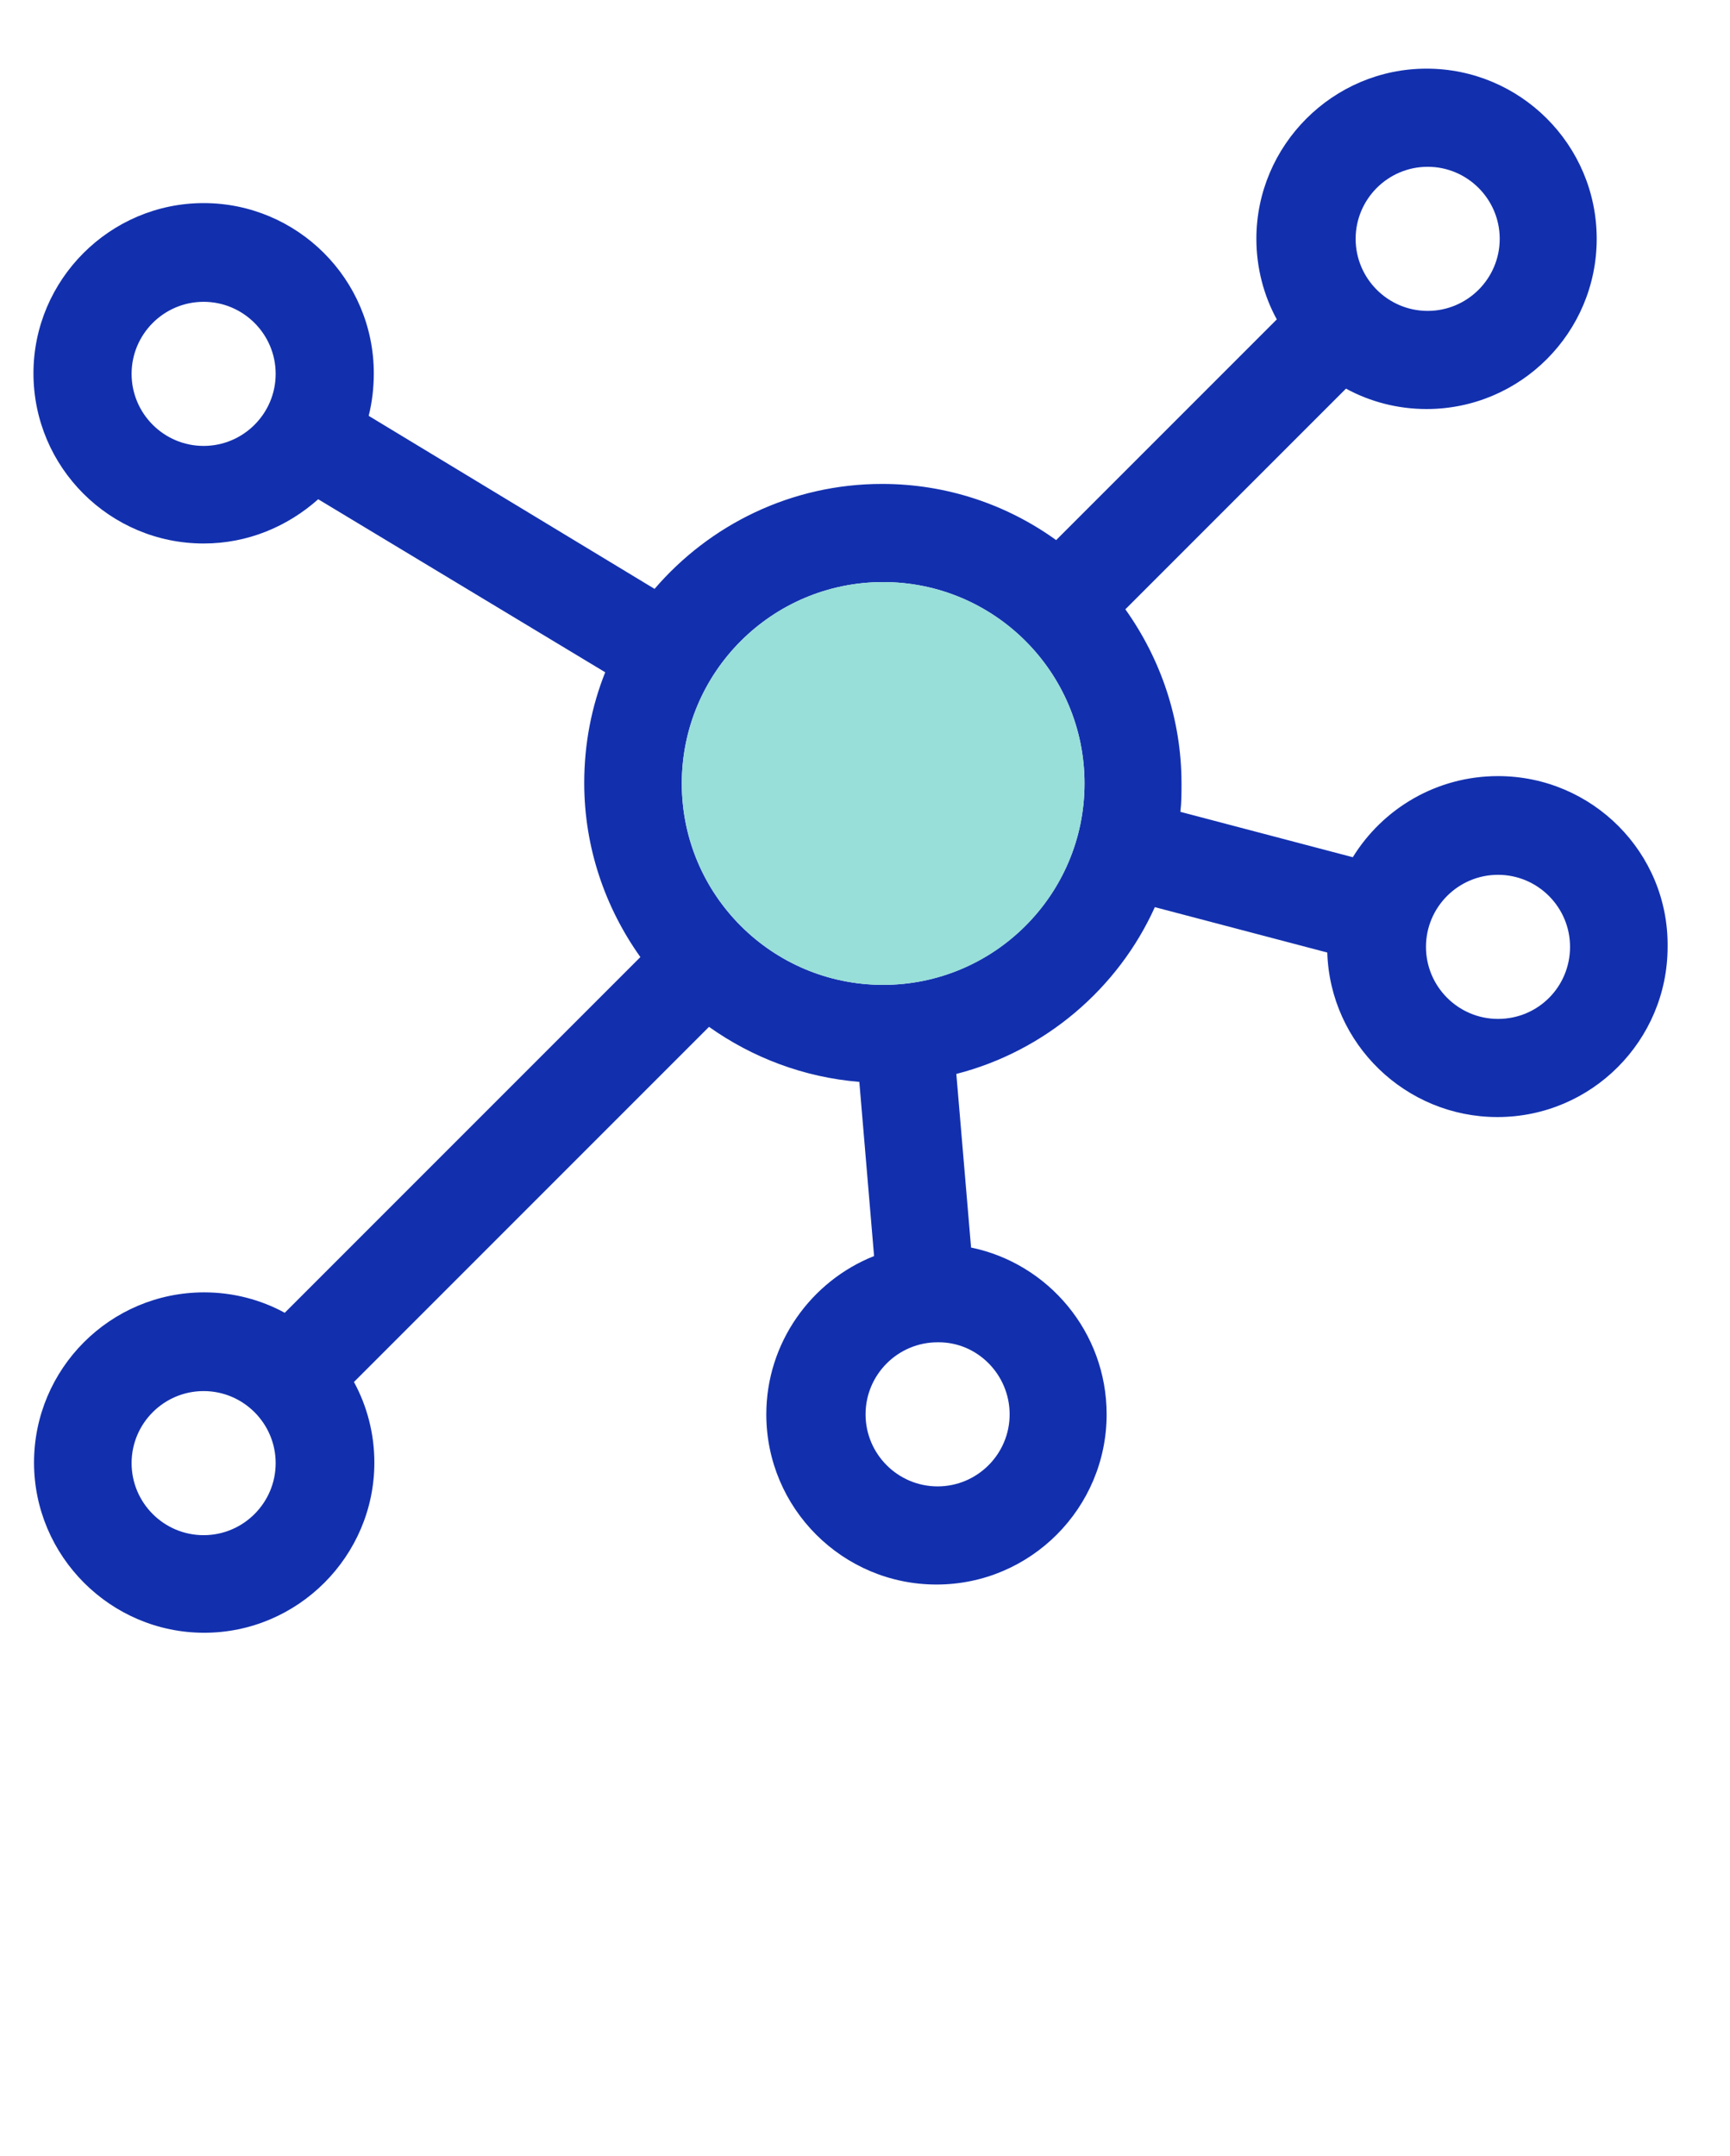 <svg xmlns="http://www.w3.org/2000/svg" xmlns:xlink="http://www.w3.org/1999/xlink" version="1.1" x="0px" y="0px" viewBox="0 0 305 380" style="enable-background:new 0 0 305 305;" xml:space="preserve">
  <path fill="#1230AE" d="M264.1,136.8c-10.8,0-20.3,5.7-25.6,14.3l-30.4-8c0.2-1.6,0.2-3.3,0.2-5c0-11.4-3.7-22-9.9-30.7l38.9-38.9 c4.2,2.3,9.1,3.6,14.2,3.6c16.6,0,30-13.5,30-30c0-16.6-13.5-30-30-30s-30,13.5-30,30c0,5.1,1.3,10,3.6,14.2l-38.9,38.9 c-8.6-6.2-19.2-9.9-30.7-9.9c-16,0-30.4,7.2-40.1,18.5L65,73.3c0.6-2.4,0.9-4.9,0.9-7.5c0-16.6-13.5-30-30-30s-30,13.5-30,30 c0,16.6,13.5,30,30,30c7.8,0,14.8-3,20.2-7.8l50.6,30.5c-2.4,6-3.7,12.6-3.7,19.5c0,11.4,3.7,22,9.9,30.7l-62.7,62.7 c-4.2-2.3-9.1-3.6-14.2-3.6c-16.6,0-30,13.5-30,30s13.5,30,30,30s30-13.5,30-30c0-5.1-1.3-10-3.6-14.2L125,181 c7.6,5.4,16.7,8.9,26.5,9.7l2.6,30.7c-11.1,4.4-19,15.3-19,27.9c0,16.6,13.5,30,30,30c16.6,0,30-13.5,30-30 c0-14.5-10.3-26.6-23.9-29.4l-2.6-30.6c15.6-4,28.5-15,35-29.4l30.4,8c0.5,16.1,13.8,29,30,29c16.6,0,30-13.5,30-30 C294.2,150.3,280.7,136.8,264.1,136.8z M35.9,78.6c-7,0-12.7-5.7-12.7-12.7c0-7,5.7-12.7,12.7-12.7s12.7,5.7,12.7,12.7 C48.6,72.9,42.9,78.6,35.9,78.6z M251.7,29.4c7,0,12.7,5.7,12.7,12.7s-5.7,12.7-12.7,12.7c-7,0-12.7-5.7-12.7-12.7 S244.7,29.4,251.7,29.4z M35.9,270.6c-7,0-12.7-5.7-12.7-12.7c0-7,5.7-12.7,12.7-12.7s12.7,5.7,12.7,12.7 C48.6,264.9,42.9,270.6,35.9,270.6z M178,249.3c0,7-5.7,12.7-12.7,12.7c-7,0-12.7-5.7-12.7-12.7c0-7,5.7-12.7,12.7-12.7 C172.3,236.5,178,242.3,178,249.3z M155.7,173.6c-19.6,0-35.5-15.9-35.5-35.5s15.9-35.5,35.5-35.5s35.5,15.9,35.5,35.5 S175.2,173.6,155.7,173.6z M264.1,179.6c-7,0-12.7-5.7-12.7-12.7s5.7-12.7,12.7-12.7c7,0,12.7,5.7,12.7,12.7 S271.2,179.6,264.1,179.6z"/>
  <circle cx="155.7" cy="138.1" r="35.5" fill="#98DED9"/>
</svg>